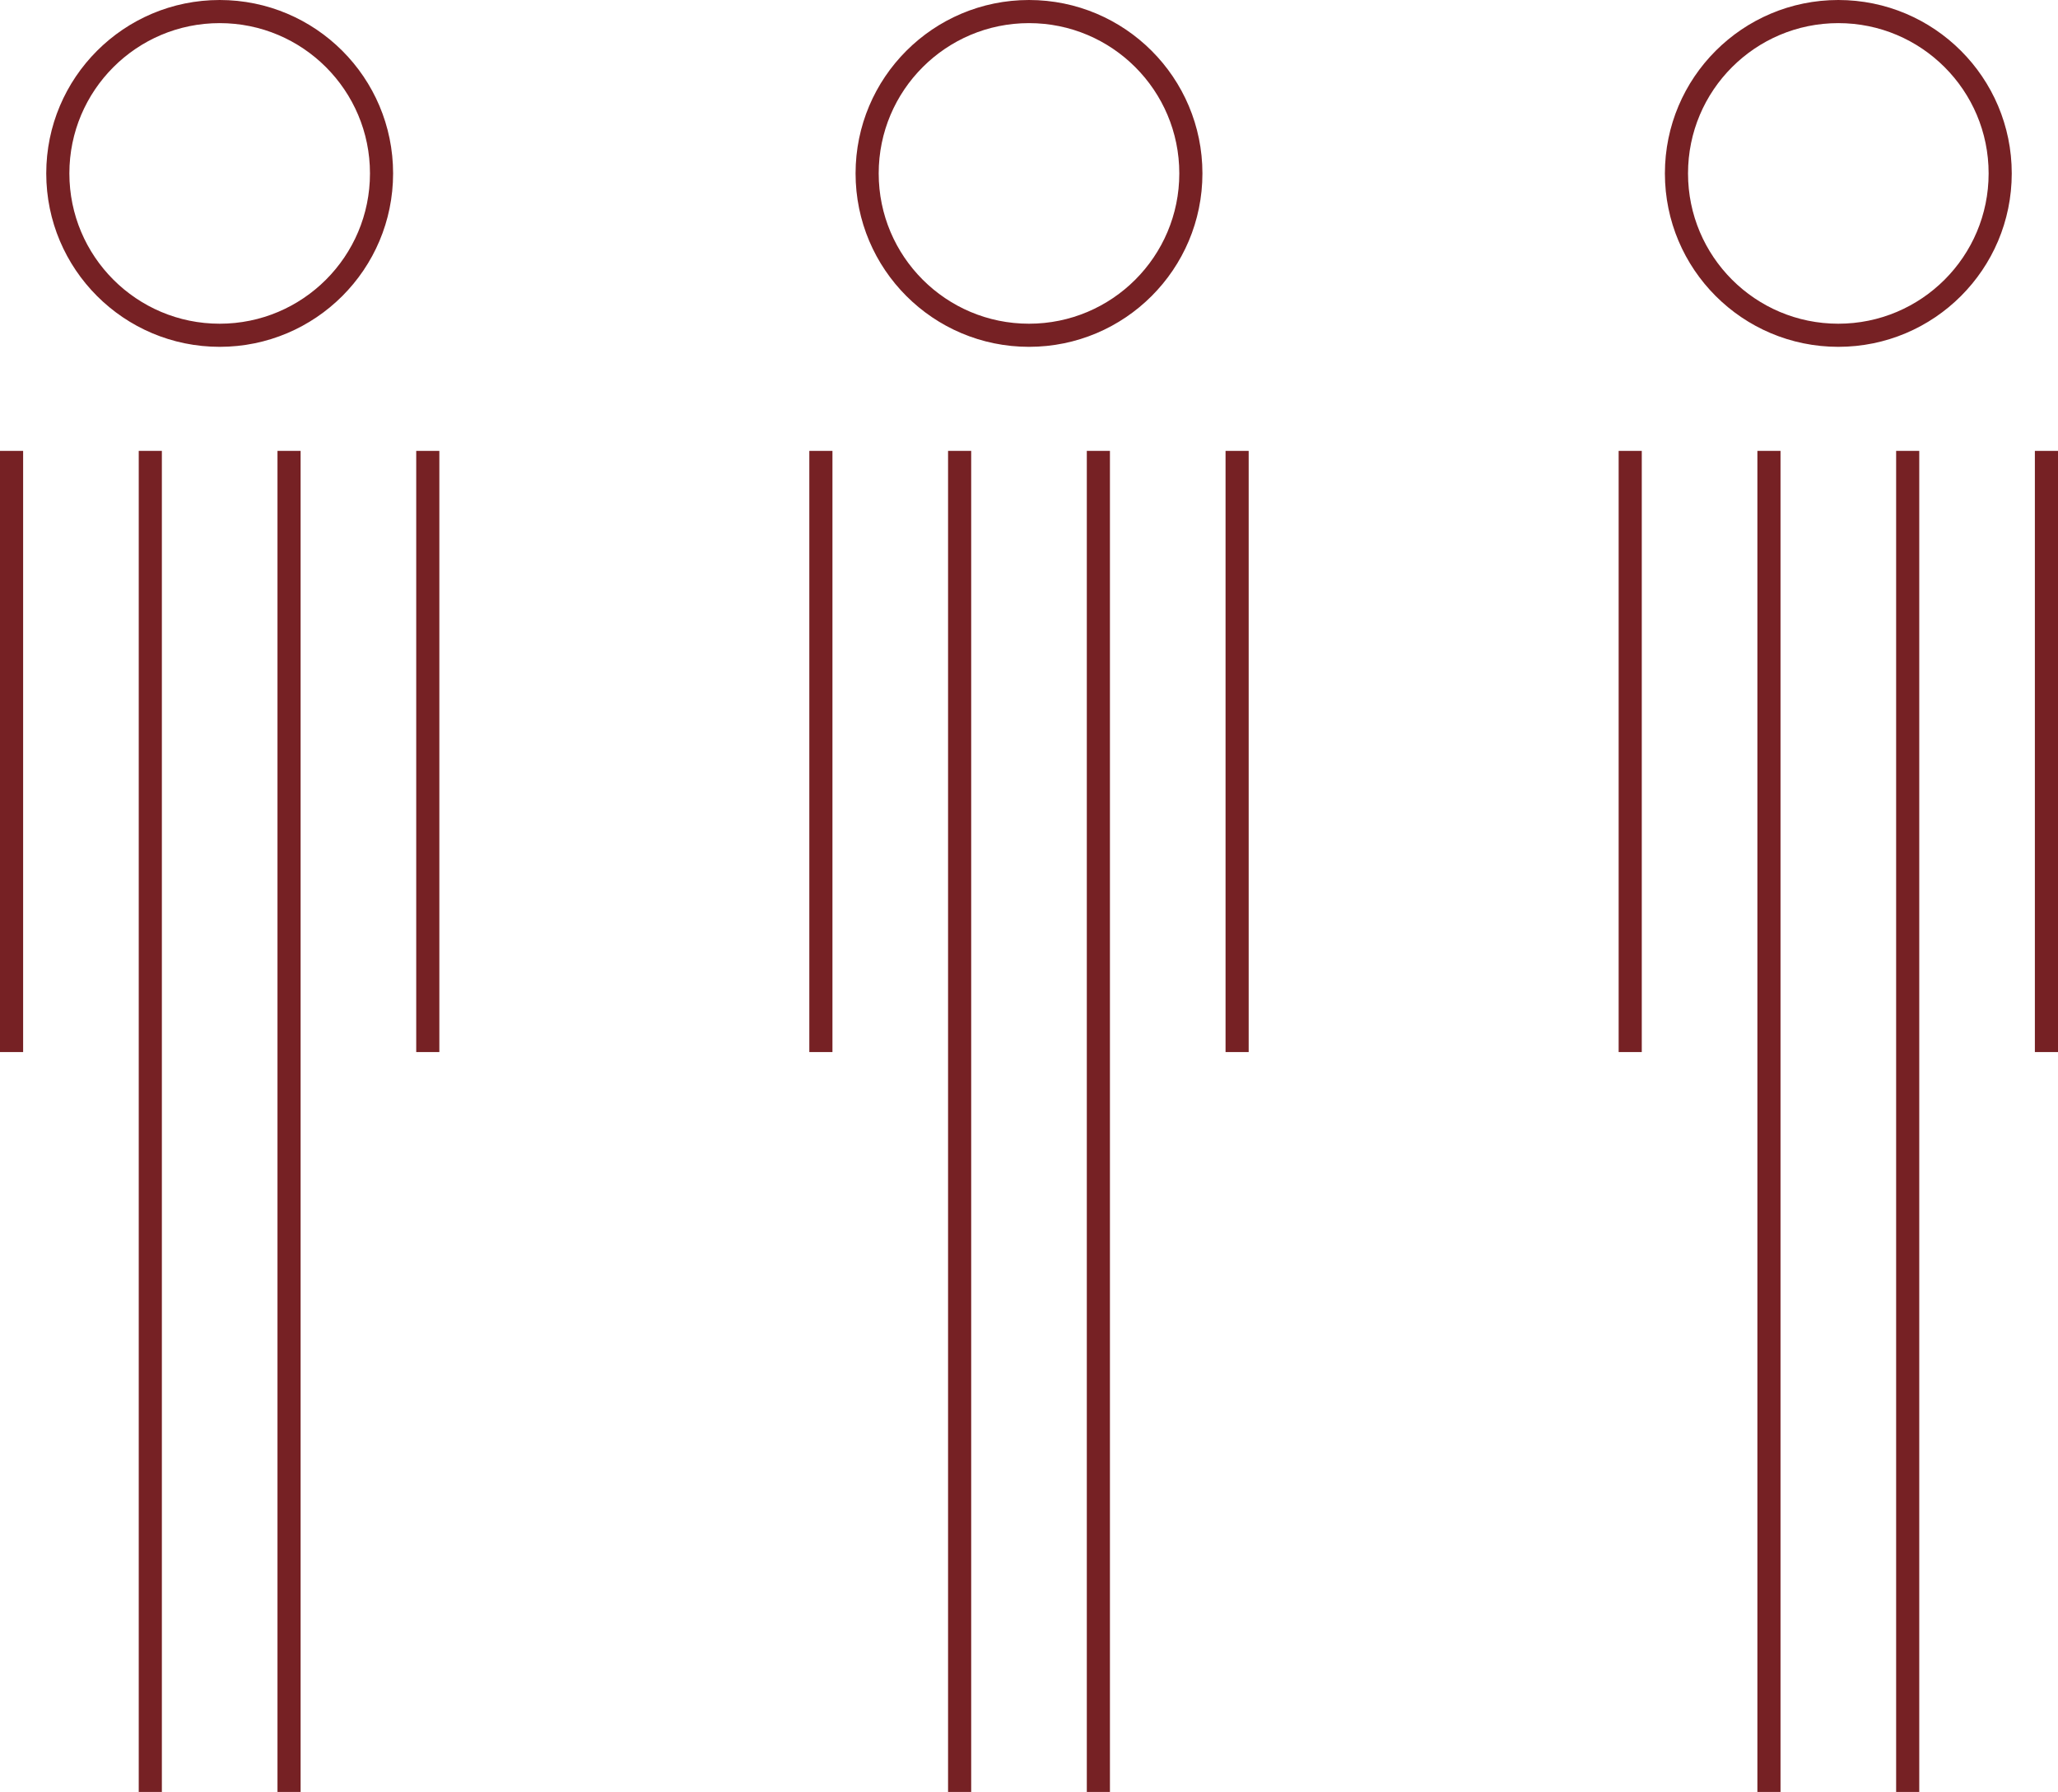 <svg xmlns="http://www.w3.org/2000/svg" viewBox="0 0 89 77.5"><defs><style>.cls-1{fill:none;stroke:#762124;stroke-miterlimit:10;}</style></defs><title>jobs_generated</title><g id="Layer_2" data-name="Layer 2"><g id="Contenido"><circle class="cls-1" cx="9.5" cy="7.5" r="7"/><line class="cls-1" x1="6.5" y1="19.5" x2="6.5" y2="77.5"/><line class="cls-1" x1="12.5" y1="19.5" x2="12.5" y2="77.5"/><line class="cls-1" x1="0.5" y1="19.5" x2="0.5" y2="45.5"/><line class="cls-1" x1="18.5" y1="19.5" x2="18.5" y2="45.5"/><circle class="cls-1" cx="44.5" cy="7.5" r="7"/><line class="cls-1" x1="41.5" y1="19.5" x2="41.5" y2="77.5"/><line class="cls-1" x1="47.5" y1="19.5" x2="47.5" y2="77.5"/><line class="cls-1" x1="35.5" y1="19.5" x2="35.5" y2="45.5"/><line class="cls-1" x1="53.5" y1="19.5" x2="53.5" y2="45.5"/><circle class="cls-1" cx="79.5" cy="7.5" r="7"/><line class="cls-1" x1="76.5" y1="19.5" x2="76.5" y2="77.5"/><line class="cls-1" x1="82.5" y1="19.5" x2="82.5" y2="77.5"/><line class="cls-1" x1="70.5" y1="19.5" x2="70.5" y2="45.5"/><line class="cls-1" x1="88.5" y1="19.5" x2="88.5" y2="45.5"/></g></g></svg>